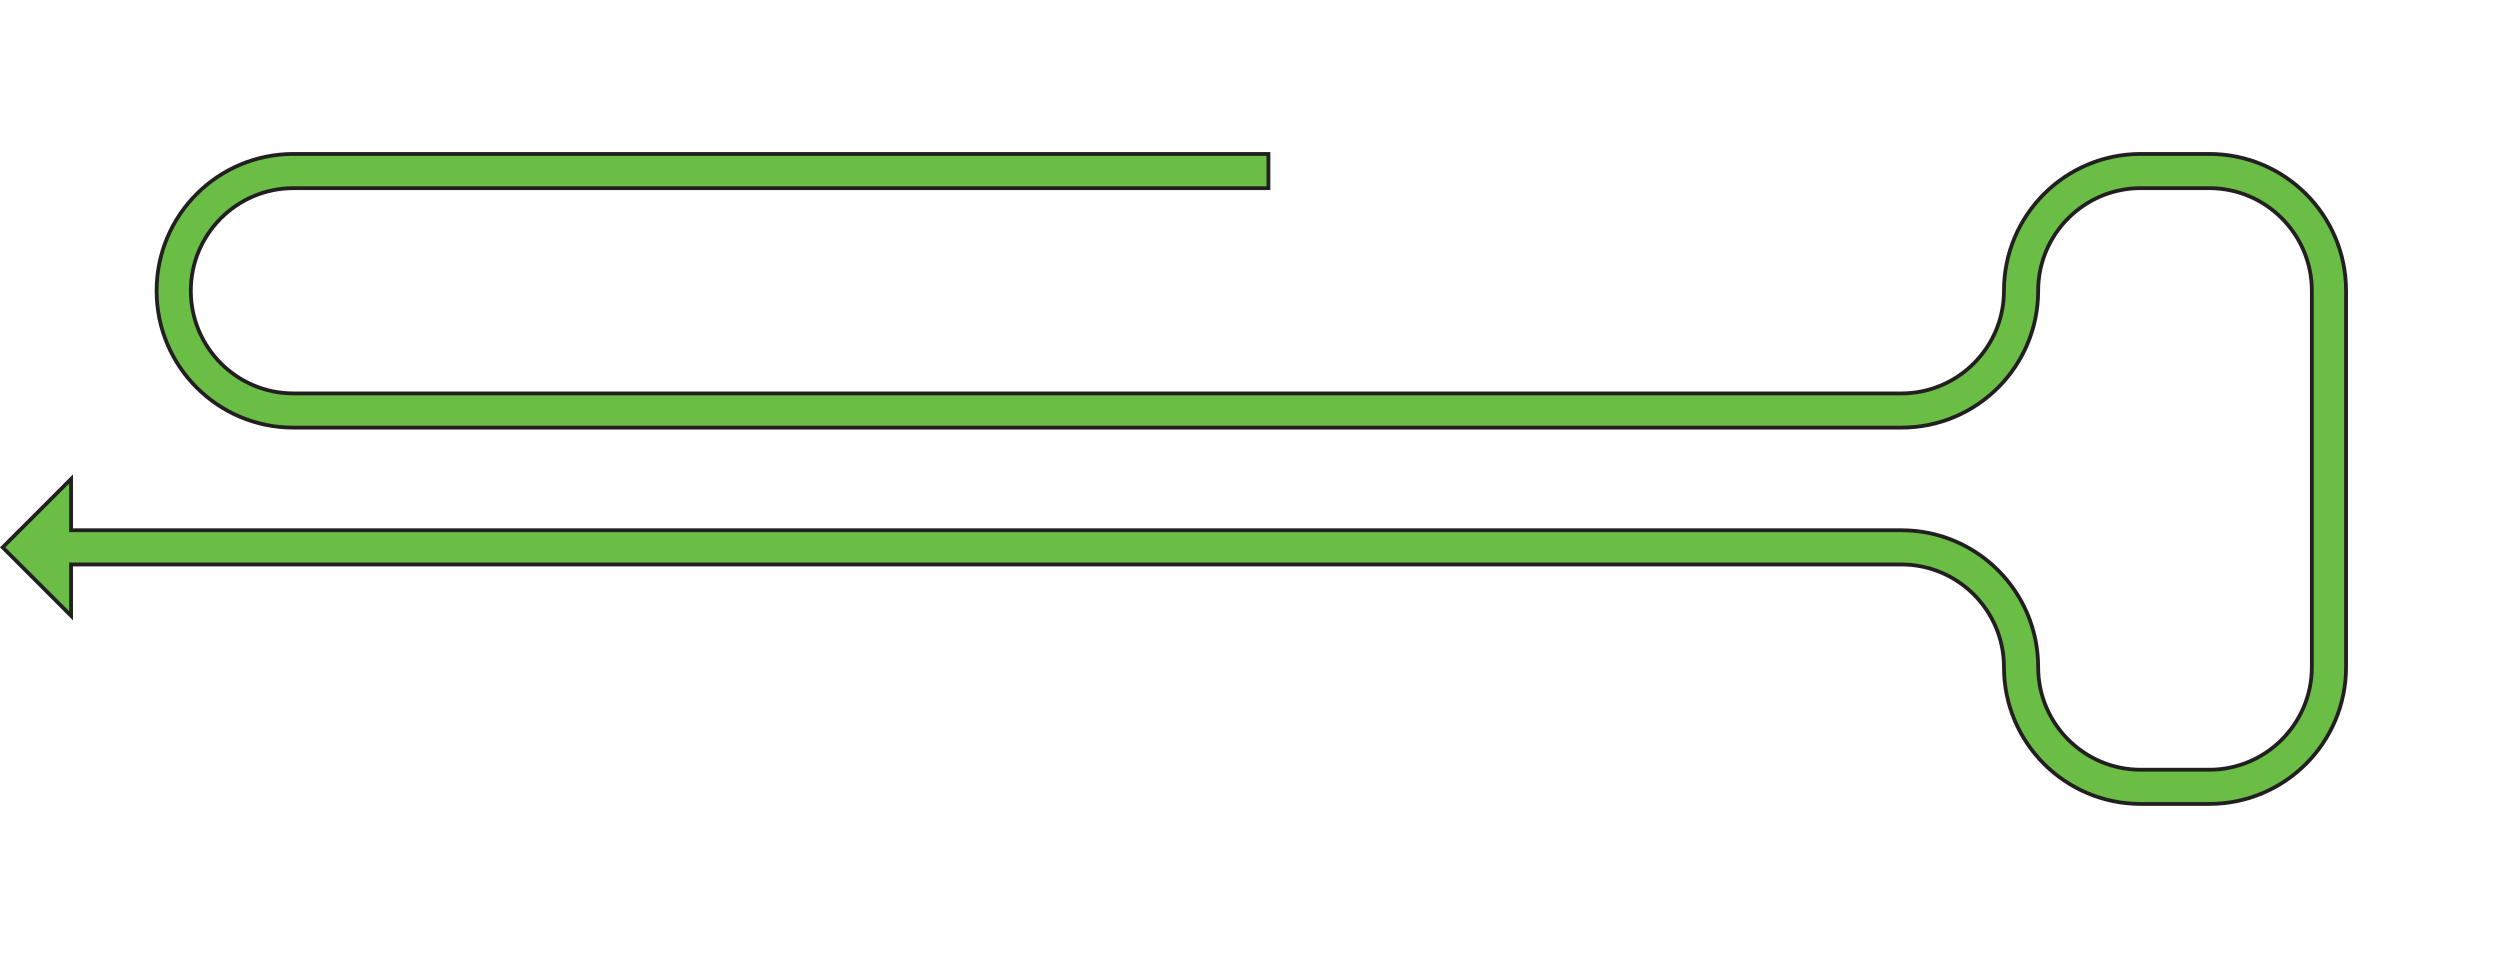<?xml version="1.0" encoding="utf-8"?>
<!-- Generator: Adobe Illustrator 23.0.3, SVG Export Plug-In . SVG Version: 6.00 Build 0)  -->
<svg version="1.1" id="Layer_1" xmlns="http://www.w3.org/2000/svg" xmlns:xlink="http://www.w3.org/1999/xlink" x="0px" y="0px"
	 viewBox="0 0 657.7 252" style="enable-background:new 0 0 657.7 252;" xml:space="preserve">
<style type="text/css">
	.st0{fill:#6ABD45;stroke:#231F20;stroke-miterlimit:10;}
	.st1{opacity:0;fill:none;stroke:#FFFFFF;stroke-miterlimit:10;}
</style>
<title>SLBlackPath</title>
<path class="st0" d="M581.2,40.5h-18c-19.9,0-36,16.1-36,36c0,14.9-12.1,27-27,27h-423c-14.9,0-27-12.1-27-27s12.1-27,27-27h256.5
	v-9H77.2c-19.9,0-36,16.1-36,36s16.1,36,36,36h423c19.9,0,36-16.1,36-36c0-14.9,12.1-27,27-27h18c14.9,0,27,12.1,27,27l0,0v99
	c0,14.9-12.1,27-27,27h-18c-14.9,0-27-12.1-27-27c0-19.9-16.1-36-36-36H18.7V126l-18,18l18,18v-13.5h481.5c14.9,0,27,12.1,27,27
	c0,19.9,16.1,36,36,36h18c19.9,0,36-16.1,36-36v-99C617.2,56.6,601.1,40.5,581.2,40.5z"/>
<rect class="st1" width="657" height="252"/>
</svg>
